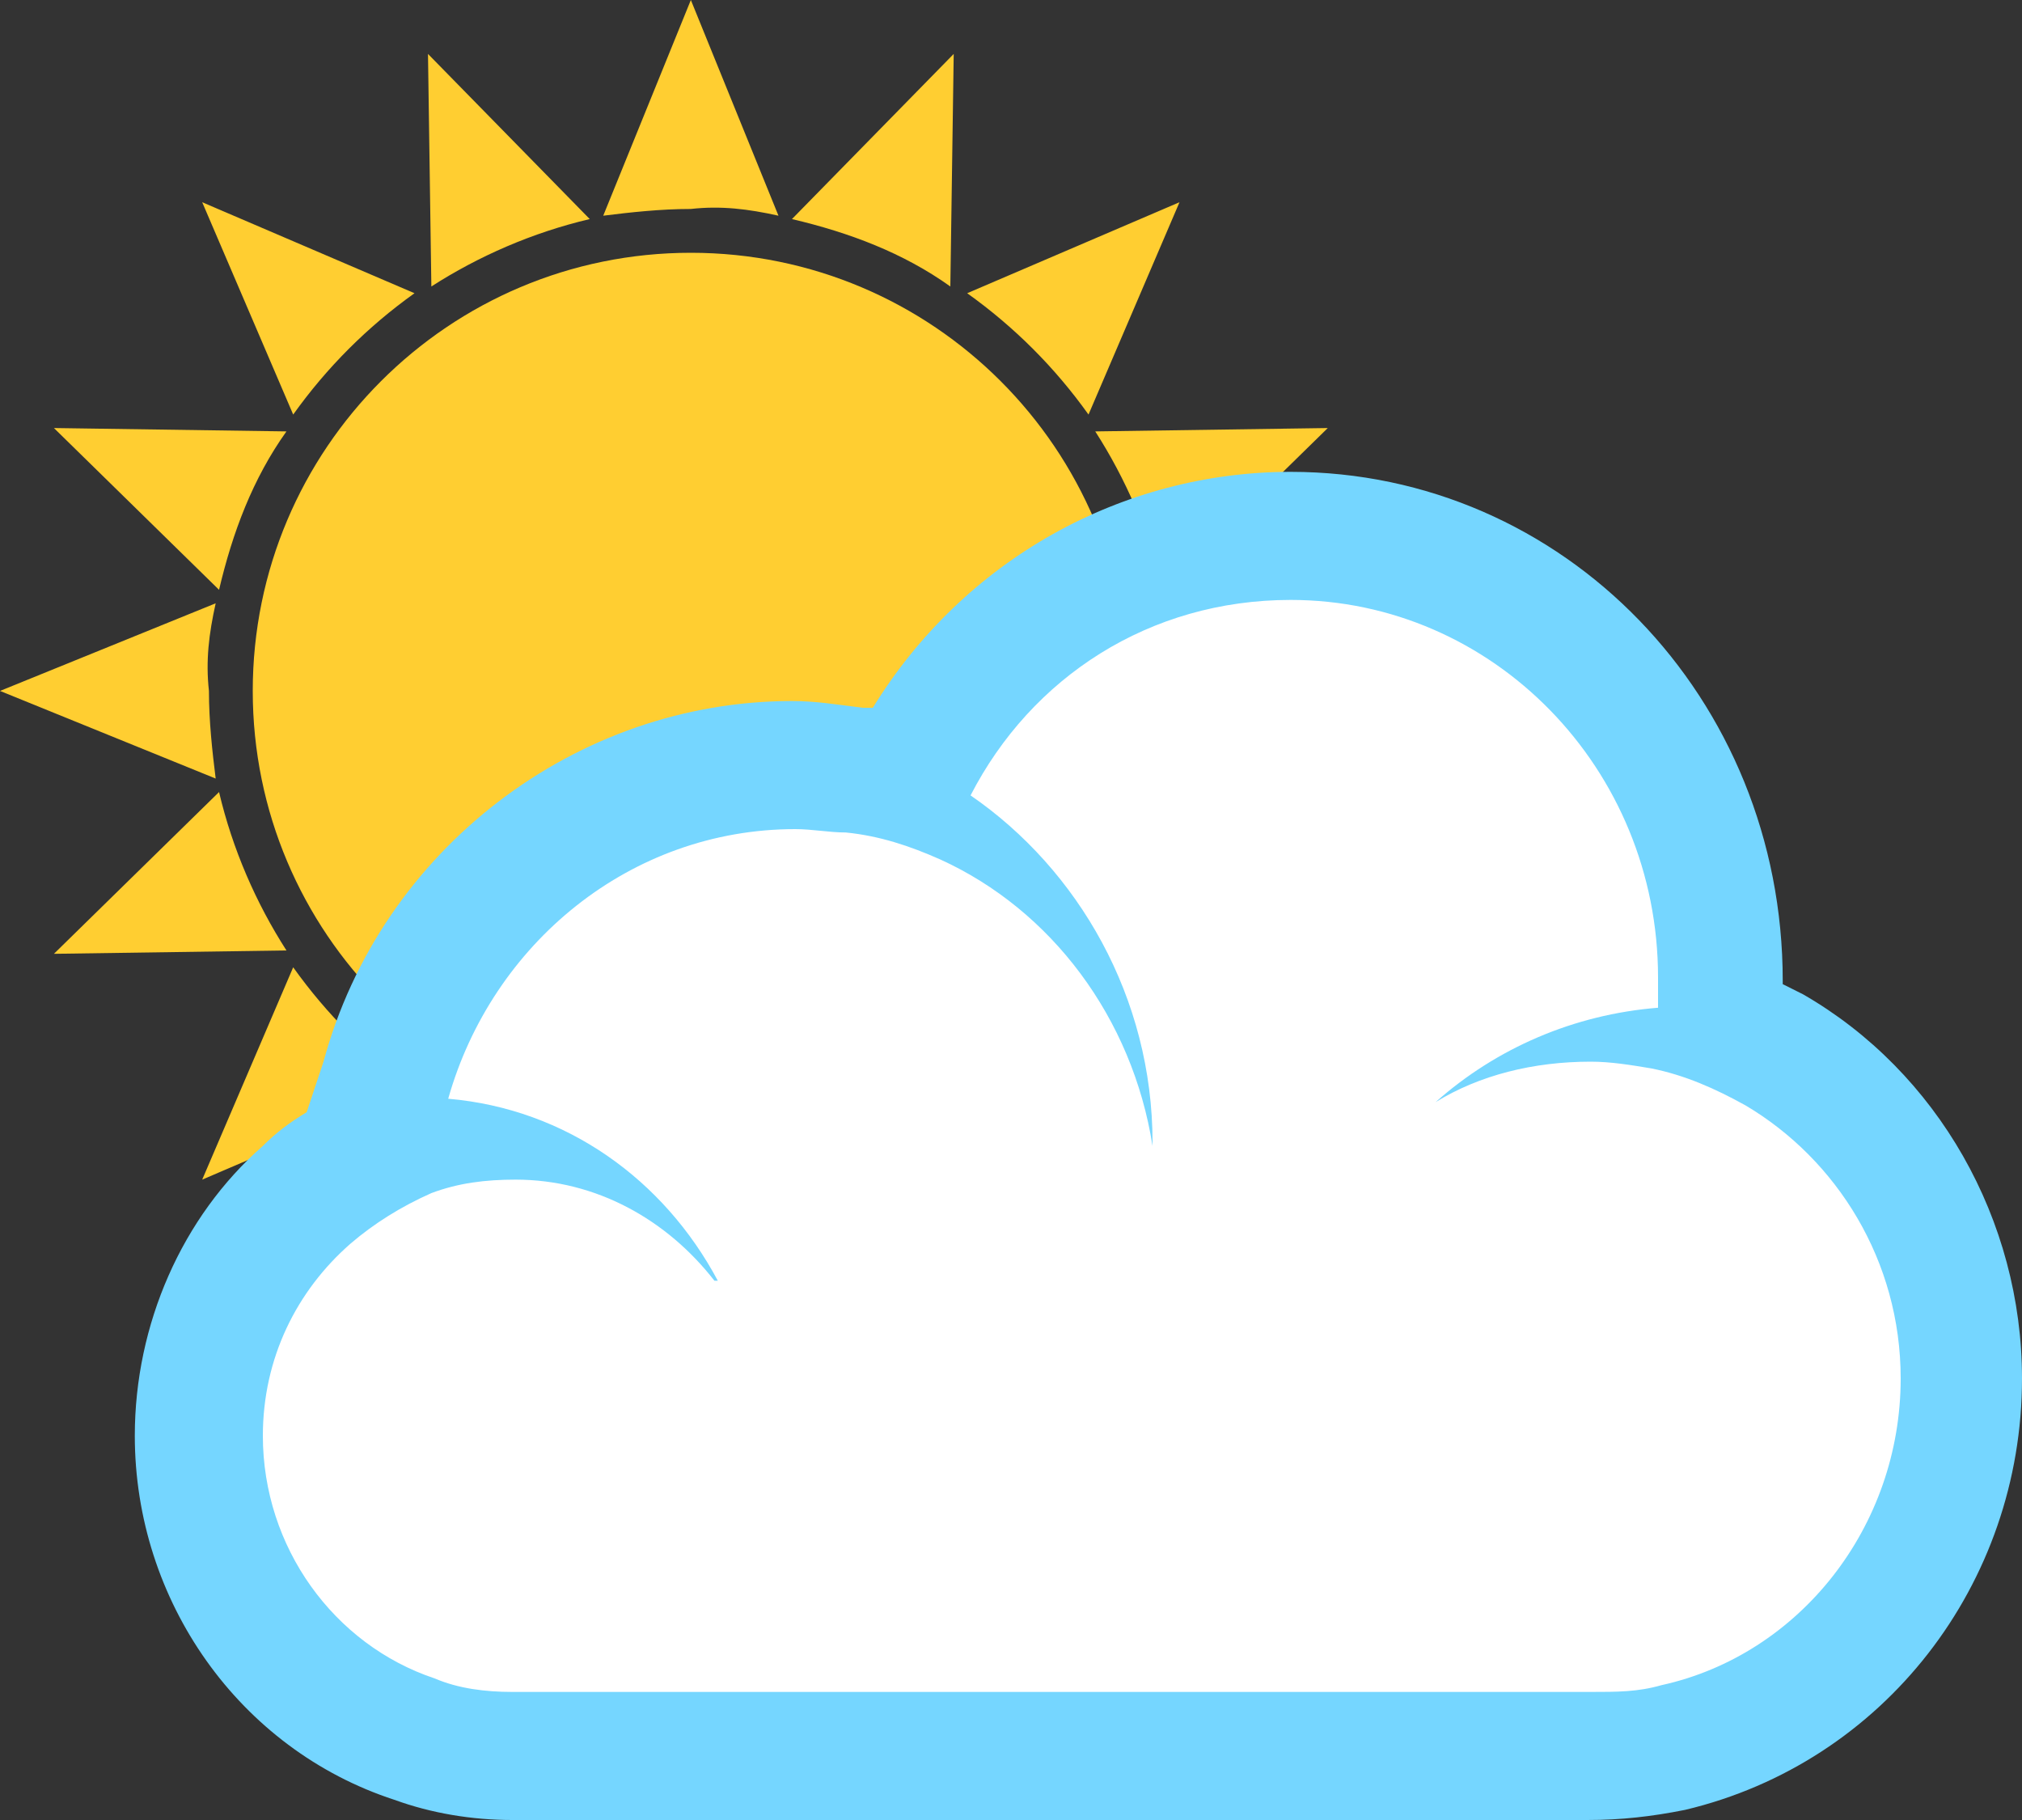 <svg width="90" height="81" viewBox="0 0 90 81" fill="none" xmlns="http://www.w3.org/2000/svg">
<rect x="0" y="0" width="90" height="81" fill="#333333" stroke="none"/>
<path d="M19.05 59.1L26.25 51.75C23.7 51.15 21.3 50.25 19.2 48.75L19.05 59.1ZM42.45 2.4L35.25 9.75C37.8 10.35 40.2 11.25 42.3 12.75L42.45 2.4ZM2.4 42.45L12.75 42.3C11.4 40.2 10.35 37.8 9.75 35.25L2.4 42.45ZM59.1 19.05L48.75 19.2C50.1 21.3 51.15 23.7 51.75 26.25L59.1 19.05ZM2.4 19.05L9.75 26.25C10.35 23.7 11.25 21.3 12.75 19.2L2.4 19.05ZM59.1 42.45L51.75 35.25C51.15 37.8 50.25 40.2 48.75 42.3L59.1 42.45ZM19.05 2.4L19.2 12.75C21.3 11.4 23.7 10.35 26.25 9.75L19.05 2.4ZM42.45 59.1L42.3 48.75C40.2 50.1 37.8 51.15 35.25 51.75L42.45 59.1ZM13.05 43.05L9 52.5L18.45 48.45C16.35 46.95 14.55 45.15 13.05 43.05ZM48.45 18.45L52.5 9L43.05 13.05C45.15 14.55 46.95 16.35 48.45 18.45ZM9.6 26.85L0 30.75L9.6 34.65C9.45 33.45 9.3 32.1 9.3 30.75C9.15 29.4 9.3 28.2 9.6 26.85ZM51.9 34.65L61.5 30.75L51.9 26.85C52.2 28.05 52.2 29.4 52.2 30.75C52.2 32.1 52.2 33.3 51.9 34.65ZM18.45 13.05L9 9L13.05 18.45C14.55 16.35 16.35 14.55 18.45 13.05ZM43.05 48.45L52.5 52.5L48.45 43.05C46.95 45.15 45.15 46.95 43.05 48.45ZM34.65 9.6L30.75 0L26.85 9.6C28.05 9.45 29.4 9.3 30.75 9.3C32.1 9.15 33.3 9.3 34.65 9.6ZM26.85 51.9L30.75 61.5L34.65 51.9C33.45 52.05 32.1 52.2 30.75 52.2C29.4 52.2 28.2 52.2 26.85 51.9Z" fill="#FFCE31"/>
<path d="M30.75 50.25C41.52 50.25 50.25 41.52 50.25 30.75C50.25 19.98 41.52 11.25 30.75 11.25C19.98 11.25 11.25 19.98 11.25 30.75C11.25 41.52 19.98 50.25 30.75 50.25Z" fill="#FFCE31"/>
<path d="M22.8 78.15C21.3 78.15 19.8 77.85 18.45 77.4C12.75 75.45 8.85 70.05 8.85 63.9C8.85 59.85 10.65 55.8 13.65 53.1C14.4 52.35 15.3 51.75 16.2 51.3L17.1 48C19.35 39.75 26.85 34.05 35.25 34.05C36.15 34.05 36.9 34.05 37.95 34.2L40.2 34.65L40.5 33.9C43.95 27.6 50.4 23.85 57.3 23.85C67.95 23.85 76.5 32.7 76.5 43.5V45.45C77.25 45.75 78.15 46.2 78.9 46.65C84 49.65 87.15 55.35 87.15 61.35C87.15 69.3 81.9 76.05 74.25 77.85C73.05 78.15 71.7 78.3 70.5 78.3H22.8V78.15Z" fill="white"/>
<path d="M57.45 26.7C66.45 26.7 73.8 34.2 73.8 43.5V44.85C70.05 45.15 66.6 46.65 63.9 49.05C65.85 47.85 68.25 47.25 70.8 47.25C71.7 47.25 72.6 47.4 73.5 47.55C75 47.85 76.35 48.45 77.7 49.2C81.75 51.6 84.6 56.1 84.6 61.35C84.6 67.95 80.1 73.65 73.95 75C72.9 75.3 72 75.3 70.8 75.3H22.8C21.6 75.3 20.4 75.15 19.35 74.7C14.85 73.2 11.7 68.85 11.7 63.9C11.7 60.45 13.2 57.45 15.6 55.35C16.65 54.45 17.85 53.7 19.2 53.1C20.4 52.65 21.6 52.5 22.95 52.5C26.55 52.5 29.7 54.3 31.8 57H31.95C29.55 52.5 25.2 49.35 19.95 48.9C21.9 42 28.05 36.9 35.4 36.9C36.15 36.9 36.9 37.05 37.65 37.05C39.15 37.2 40.5 37.65 41.85 38.25C46.8 40.5 50.4 45.3 51.3 51V50.85C51.3 44.4 48 38.7 43.2 35.4C45.9 30.15 51.15 26.7 57.45 26.7ZM57.45 21C49.95 21 42.9 24.9 38.85 31.5H38.4C37.2 31.35 36.3 31.2 35.25 31.2C25.65 31.2 16.95 37.8 14.4 47.25L13.65 49.5C12.9 49.95 12.3 50.4 11.7 51C8.1 54.15 6 58.95 6 63.9C6 71.25 10.65 77.85 17.55 80.1C19.2 80.7 21 81 22.8 81H70.65C72.15 81 73.5 80.85 75 80.55C83.85 78.45 90 70.5 90 61.35C90 54.3 86.25 47.7 80.25 44.25L79.35 43.8V43.65C79.35 31.05 69.6 21 57.45 21Z" fill="#75D6FF"/>
</svg>
